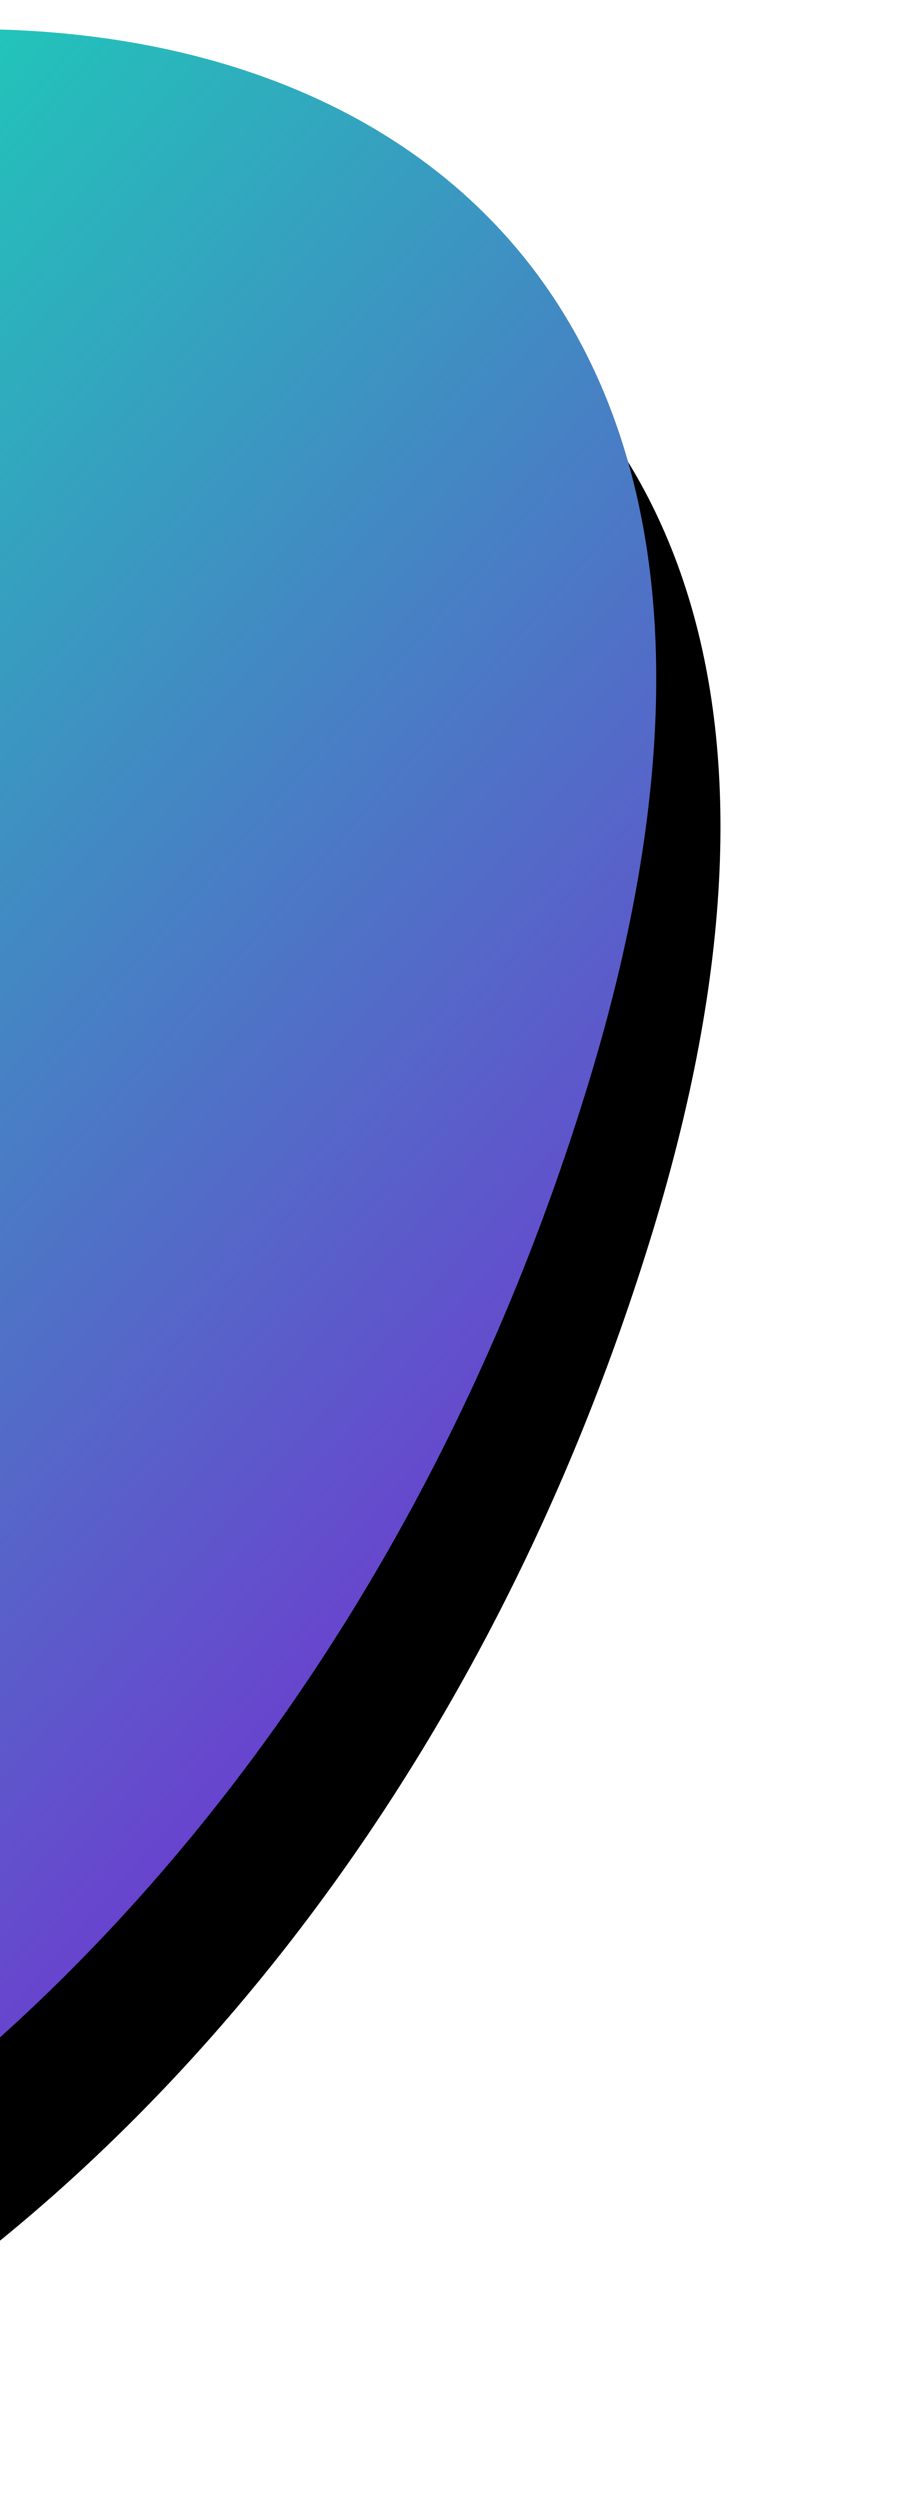 <?xml version="1.0" encoding="UTF-8"?>
<svg width="125px" height="346px" viewBox="0 0 125 346" version="1.1" xmlns="http://www.w3.org/2000/svg" xmlns:xlink="http://www.w3.org/1999/xlink">
    <!-- Generator: sketchtool 52.6 (67491) - http://www.bohemiancoding.com/sketch -->
    <title>445FB03A-6BAE-4259-AAC9-6461A0CF02AB</title>
    <desc>Created with sketchtool.</desc>
    <defs>
        <linearGradient x1="50%" y1="0.095%" x2="50%" y2="99.767%" id="linearGradient-1">
            <stop stop-color="#01FFB0" offset="0%"></stop>
            <stop stop-color="#762BD2" offset="100%"></stop>
        </linearGradient>
        <path d="M23.56,5655.571 C-69.291,5625.6 -237.568,5709.973 -237.568,5786.747 C-237.568,5863.52 -102.743,5928.161 43.681,5865.759 C190.106,5803.357 116.412,5685.542 23.56,5655.571 Z" id="path-2"></path>
        <filter x="-15.8%" y="-11.4%" width="126.1%" height="139.3%" filterUnits="objectBoundingBox" id="filter-3">
            <feOffset dx="-10" dy="20" in="SourceAlpha" result="shadowOffsetOuter1"></feOffset>
            <feGaussianBlur stdDeviation="12.5" in="shadowOffsetOuter1" result="shadowBlurOuter1"></feGaussianBlur>
            <feColorMatrix values="0 0 0 0 0.439   0 0 0 0 0.216   0 0 0 0 0.82  0 0 0 0.2 0" type="matrix" in="shadowBlurOuter1"></feColorMatrix>
        </filter>
    </defs>
    <g id="Page-1" stroke="none" stroke-width="1" fill="none" fill-rule="evenodd">
        <g id="4.0-About-us" transform="translate(0, -5606)">
            <g id="bubble16" transform="translate(-55.47, 5770.095) rotate(-50) translate(55.47, -5770.095) ">
                <use fill="black" fill-opacity="1" filter="url(#filter-3)" xlink:href="#path-2"></use>
                <use fill="url(#linearGradient-1)" fill-rule="evenodd" xlink:href="#path-2"></use>
            </g>
        </g>
    </g>
</svg>